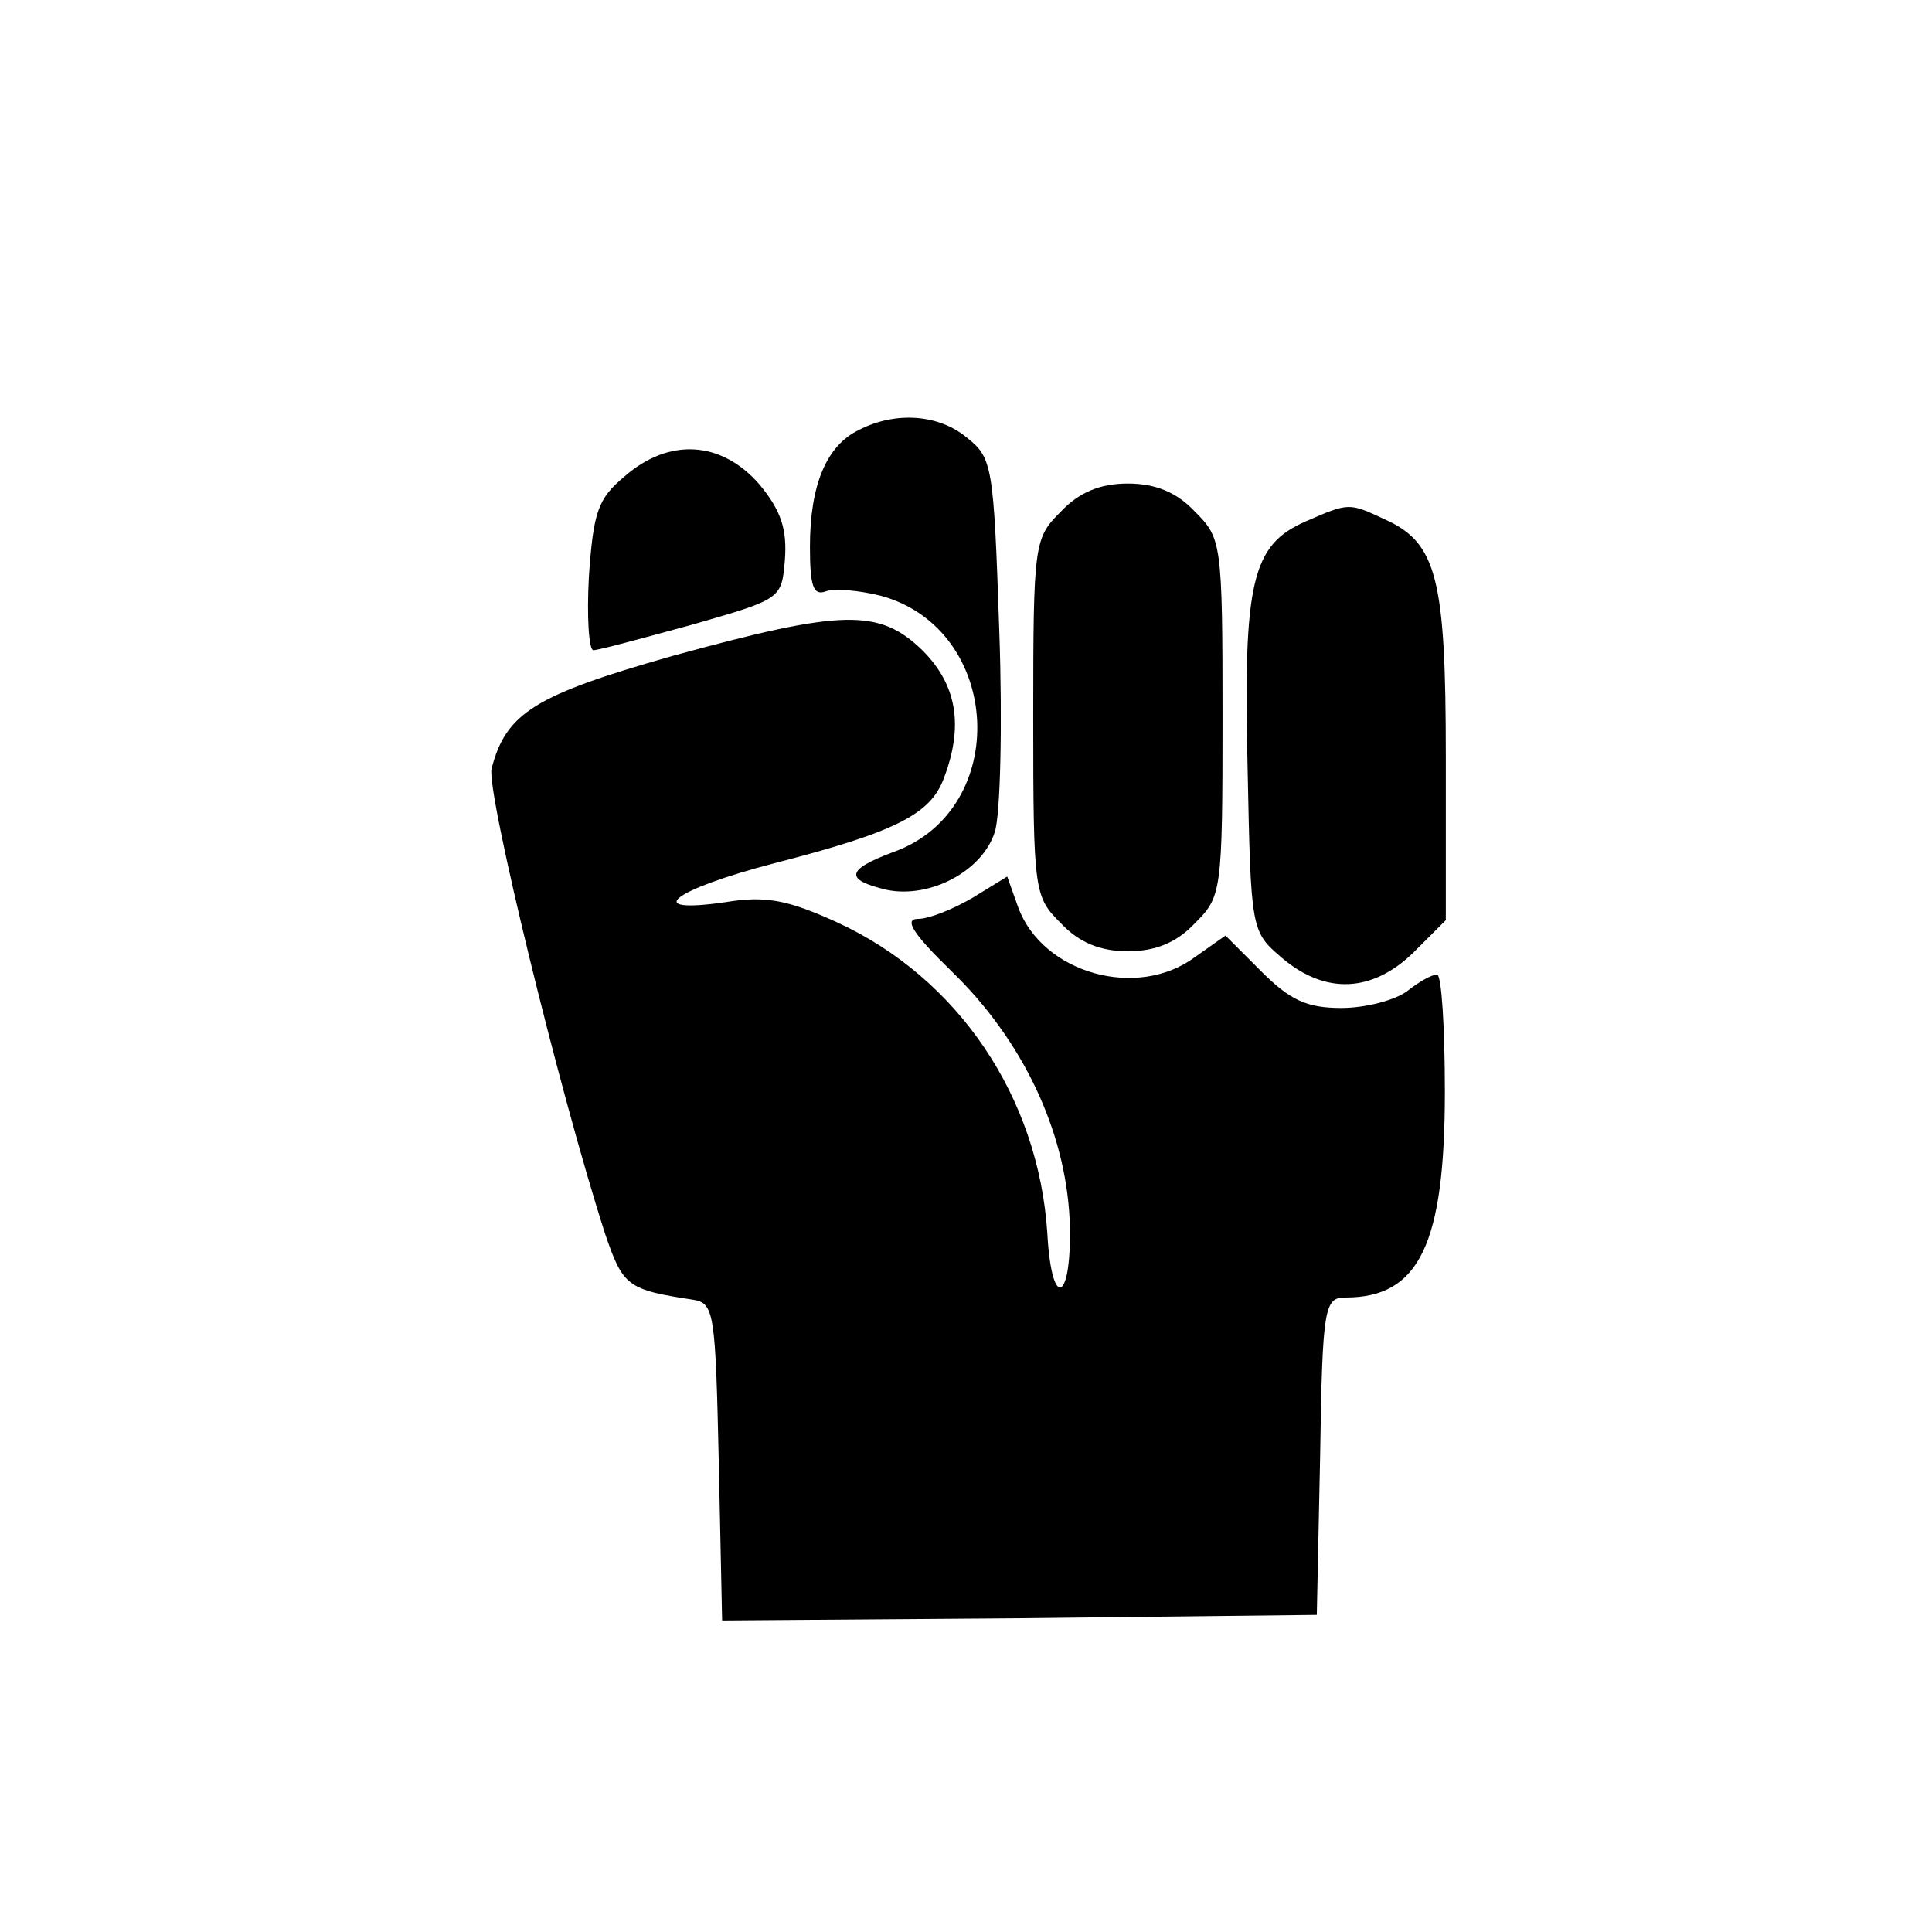 <?xml version="1.0" encoding="UTF-8" standalone="no" ?>
<!DOCTYPE svg PUBLIC "-//W3C//DTD SVG 1.1//EN" "http://www.w3.org/Graphics/SVG/1.1/DTD/svg11.dtd">
<svg xmlns="http://www.w3.org/2000/svg" xmlns:xlink="http://www.w3.org/1999/xlink" version="1.1" width="500" height="500" viewBox="0 0 500 500" xml:space="preserve">
<desc>Created with Fabric.js 5.3.0</desc>
<defs>
</defs>
<g transform="matrix(2.167 0 0 2.167 250 205.891)" id="ARav0rcCzLQ8qaOXeM0Pi"  >
<g style=""   >
		<g transform="matrix(0.133 0 0 -0.133 -7.239 -16.833)" id="C340GPsoPCxg8ZEeRpyhL"  >
<path style="stroke: none; stroke-width: 1; stroke-dasharray: none; stroke-linecap: butt; stroke-dashoffset: 0; stroke-linejoin: miter; stroke-miterlimit: 4; fill: rgb(0,0,0); fill-rule: nonzero; opacity: 1;"  transform=" translate(-2195.705, -1816.249)" d="M 2154 2018 C 2125 2004 2110 1969 2110 1913 C 2110 1878 2113 1869 2124 1873 C 2132 1876 2154 1874 2174 1869 C 2283 1839 2291 1677 2185 1639 C 2142 1623 2141 1614 2179 1605 C 2218 1597 2265 1622 2276 1657 C 2281 1672 2283 1754 2280 1838 C 2275 1985 2274 1993 2251 2011 C 2226 2032 2187 2035 2154 2018 z" stroke-linecap="round" />
</g>
		<g transform="matrix(0.133 0 0 -0.133 -33.358 -29.358)" id="udmRpBGMW-sj5tYCzjxWx"  >
<path style="stroke: none; stroke-width: 1; stroke-dasharray: none; stroke-linecap: butt; stroke-dashoffset: 0; stroke-linejoin: miter; stroke-miterlimit: 4; fill: rgb(0,0,0); fill-rule: nonzero; opacity: 1;"  transform=" translate(-1999.812, -1910.188)" d="M 1944 1976 C 1920 1956 1916 1944 1912 1886 C 1910 1850 1912 1820 1916 1820 C 1921 1820 1961 1831 2005 1843 C 2085 1866 2085 1866 2088 1901 C 2090 1928 2085 1945 2065 1969 C 2031 2008 1984 2011 1944 1976 z" stroke-linecap="round" />
</g>
		<g transform="matrix(0.133 0 0 -0.133 19.333 -9.333)" id="GObR7Oxtt_Ub8FYROrezZ"  >
<path style="stroke: none; stroke-width: 1; stroke-dasharray: none; stroke-linecap: butt; stroke-dashoffset: 0; stroke-linejoin: miter; stroke-miterlimit: 4; fill: rgb(0,0,0); fill-rule: nonzero; opacity: 1;"  transform=" translate(-2395, -1760)" d="M 2335 1945 C 2311 1921 2310 1918 2310 1760 C 2310 1602 2311 1599 2335 1575 C 2351 1558 2370 1550 2395 1550 C 2420 1550 2439 1558 2455 1575 C 2479 1599 2480 1602 2480 1760 C 2480 1918 2479 1921 2455 1945 C 2439 1962 2420 1970 2395 1970 C 2370 1970 2351 1962 2335 1945 z" stroke-linecap="round" />
</g>
		<g transform="matrix(0.133 0 0 -0.133 45.407 -5.971)" id="ON0gWasIQPEHYk3rjKXgx"  >
<path style="stroke: none; stroke-width: 1; stroke-dasharray: none; stroke-linecap: butt; stroke-dashoffset: 0; stroke-linejoin: miter; stroke-miterlimit: 4; fill: rgb(0,0,0); fill-rule: nonzero; opacity: 1;"  transform=" translate(-2590.551, -1734.785)" d="M 2554 1936 C 2506 1915 2498 1882 2502 1715 C 2505 1568 2505 1568 2533 1544 C 2572 1511 2614 1513 2651 1549 L 2680 1578 L 2680 1725 C 2680 1885 2672 1917 2625 1938 C 2593 1953 2593 1953 2554 1936 z" stroke-linecap="round" />
</g>
		<g transform="matrix(0.133 0 0 -0.133 0.249 38.764)" id="IDVoGErjMc7c3UDxnpHZk"  >
<path style="stroke: none; stroke-width: 1; stroke-dasharray: none; stroke-linecap: butt; stroke-dashoffset: 0; stroke-linejoin: miter; stroke-miterlimit: 4; fill: rgb(0,0,0); fill-rule: nonzero; opacity: 1;"  transform=" translate(-2251.866, -1399.271)" d="M 1986 1816 C 1863 1781 1837 1765 1824 1715 C 1819 1695 1885 1424 1926 1297 C 1942 1250 1946 1247 2005 1238 C 2024 1235 2025 1226 2028 1092 L 2031 950 L 2298 952 L 2565 955 L 2568 1098 C 2570 1233 2572 1240 2591 1240 C 2657 1240 2680 1288 2680 1425 C 2680 1483 2677 1530 2673 1530 C 2668 1530 2656 1523 2646 1515 C 2635 1507 2609 1500 2587 1500 C 2556 1500 2541 1507 2515 1533 L 2483 1565 L 2456 1546 C 2404 1507 2319 1531 2297 1590 L 2287 1618 L 2256 1599 C 2239 1589 2217 1580 2207 1580 C 2194 1580 2202 1567 2237 1533 C 2301 1471 2339 1390 2343 1311 C 2346 1237 2327 1225 2323 1298 C 2315 1420 2243 1527 2134 1577 C 2090 1597 2070 1601 2034 1595 C 1958 1584 1986 1606 2078 1630 C 2187 1658 2218 1674 2230 1706 C 2248 1753 2242 1790 2211 1821 C 2172 1859 2139 1858 1986 1816 z" stroke-linecap="round" />
</g>
</g>
</g>
</svg>